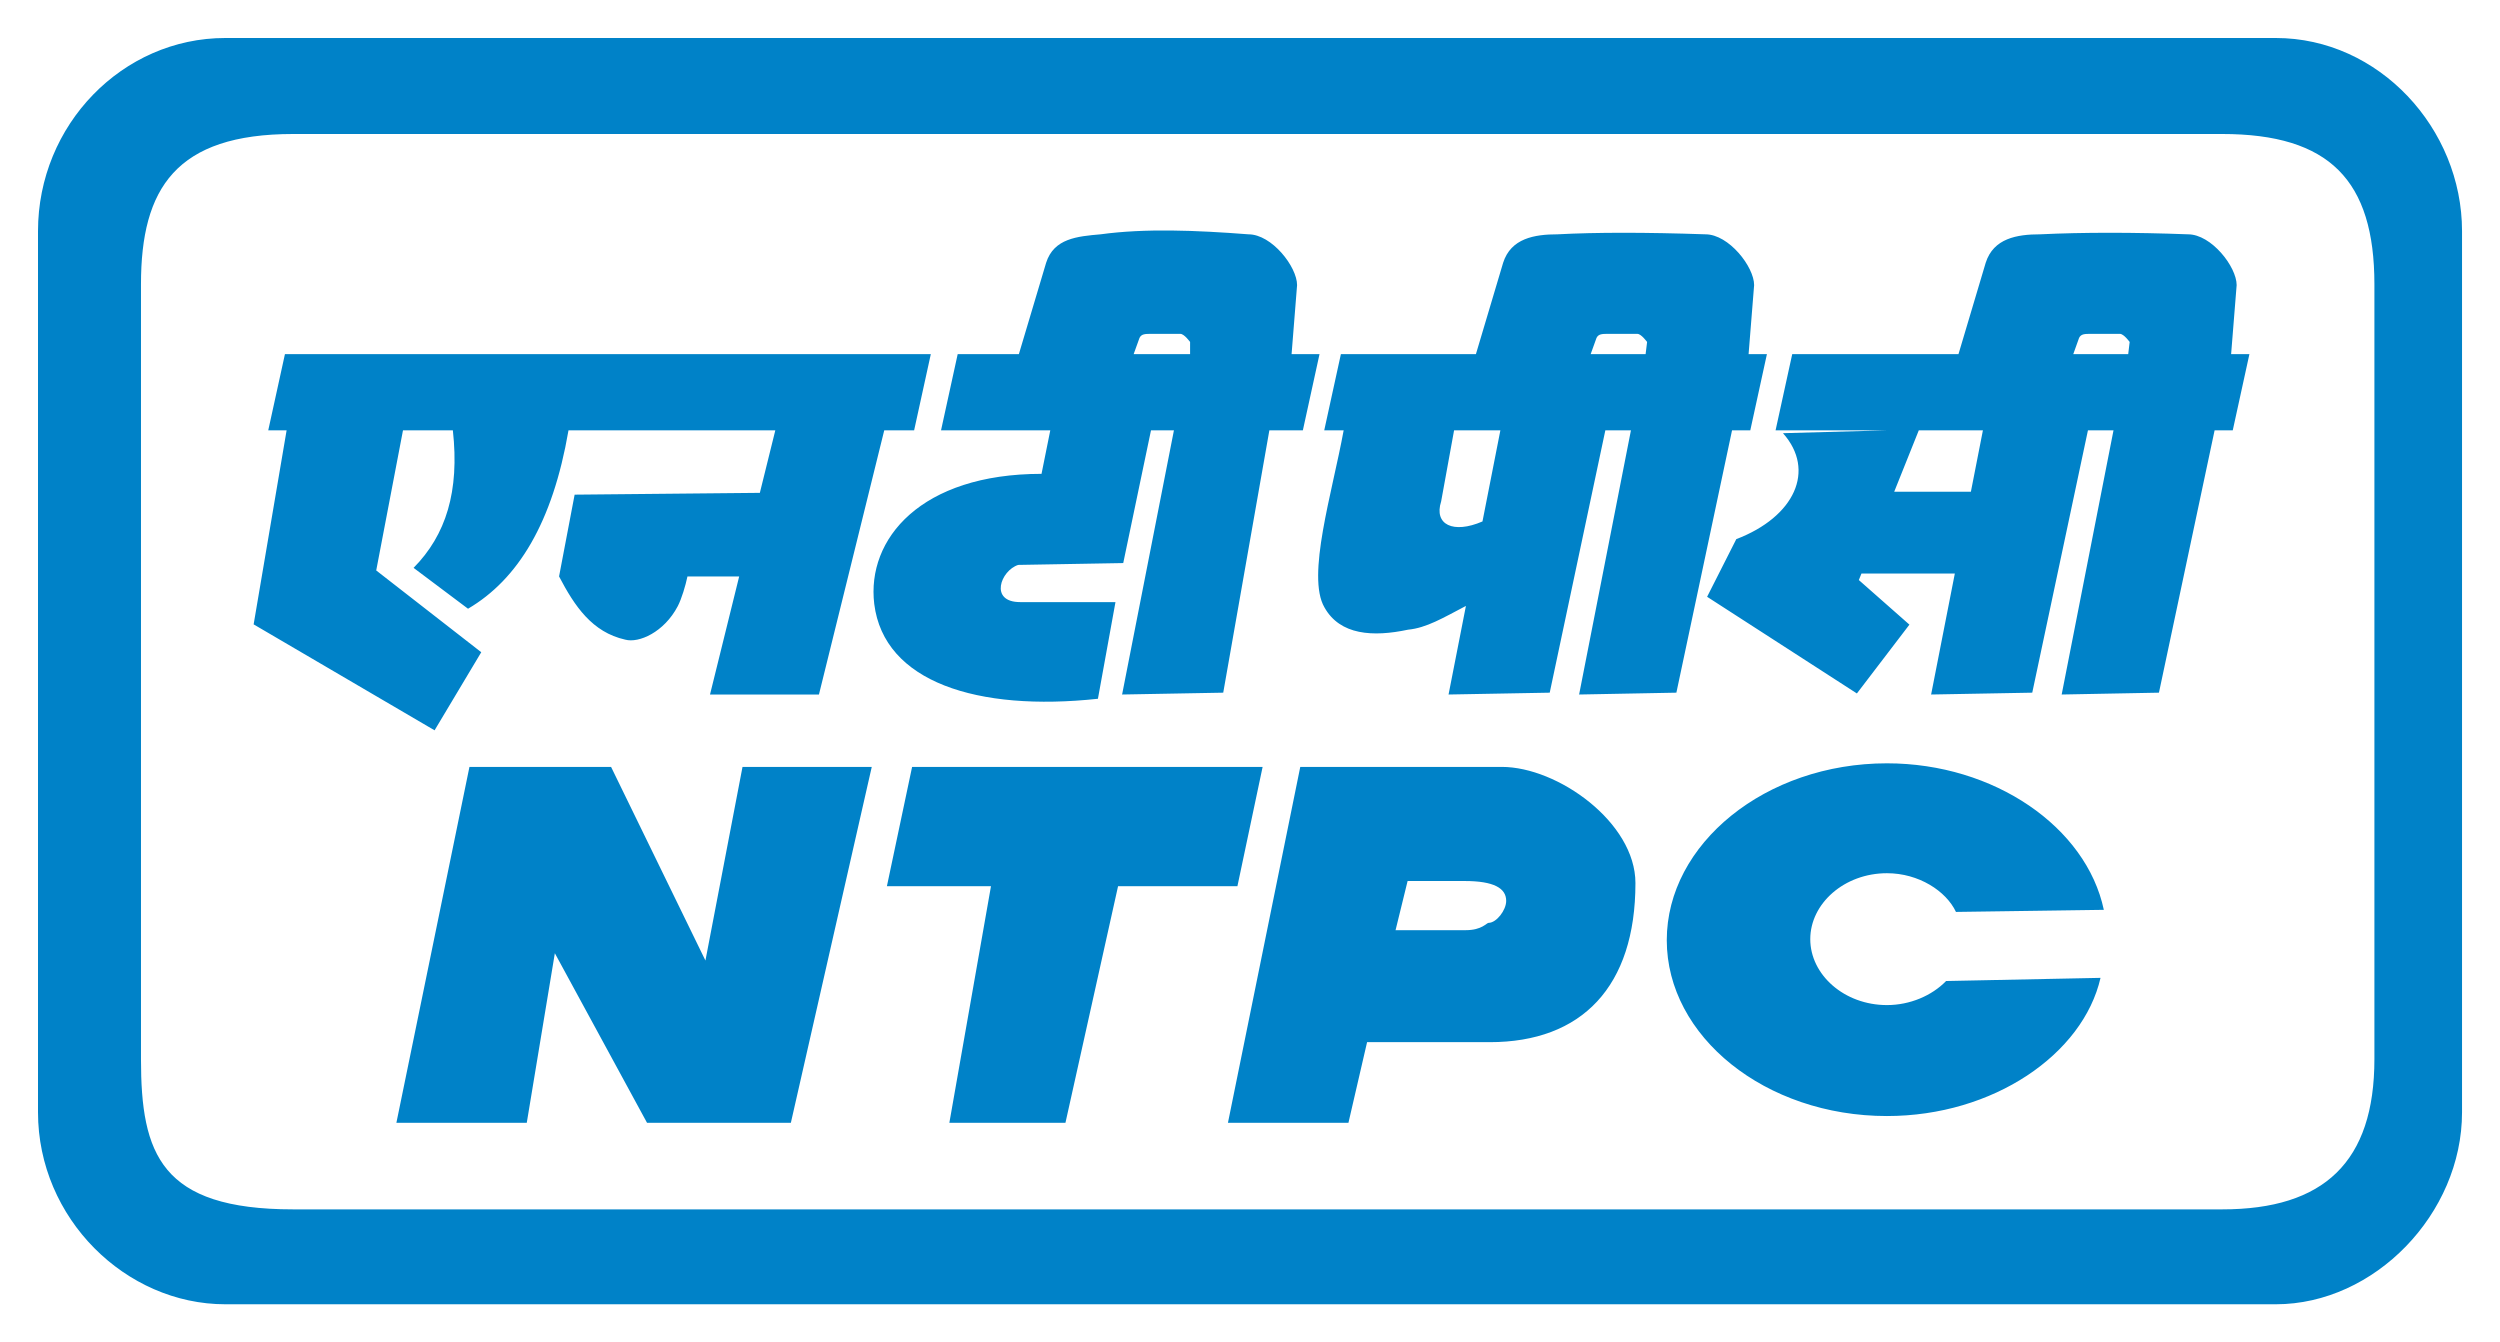 <?xml version="1.0" ?>
<!-- Created with Inkscape (http://www.inkscape.org/) by Marsupilami -->
<svg xmlns:svg="http://www.w3.org/2000/svg" xmlns="http://www.w3.org/2000/svg" viewBox="-1.072 -1.072 70.524 37.864">
	<path d="M 5.284,-2.1054688e-05 L 63.128,-2.1054688e-05 C 66.033,-2.1054688e-05 68.381,2.549 68.381,5.449 L 68.381,30.304 C 68.381,33.172 65.909,35.721 63.128,35.721 L 5.284,35.721 C 2.472,35.721 0,33.299 0,30.304 L 0,5.449 C 0,2.453 2.379,-2.1054688e-05 5.284,-2.1054688e-05 z M 7.013,11.068 L 6.083,16.541 L 11.187,19.53 L 12.504,17.327 L 9.541,15.02 L 10.296,11.068 L 11.703,11.068 C 11.894,12.793 11.508,14.022 10.595,14.947 L 12.131,16.1 C 13.538,15.273 14.517,13.678 14.965,11.068 L 20.799,11.068 L 20.363,12.831 L 15.138,12.882 L 14.699,15.189 C 15.138,16.029 15.632,16.763 16.565,16.972 C 16.949,17.077 17.662,16.763 18.047,16.029 C 18.156,15.819 18.266,15.452 18.321,15.189 L 19.78,15.189 L 18.957,18.52 L 22.03,18.52 L 23.872,11.068 L 24.715,11.068 L 25.186,8.918 L 6.966,8.918 L 6.495,11.068 L 7.013,11.068 z M 58.183,26.513 C 57.689,28.669 55.156,30.411 52.158,30.411 C 48.728,30.411 45.947,28.167 45.947,25.451 C 45.947,22.735 48.728,20.461 52.158,20.461 C 55.186,20.461 57.782,22.262 58.276,24.594 L 54.105,24.653 C 53.827,24.063 53.055,23.561 52.158,23.561 C 50.953,23.561 49.995,24.418 49.995,25.421 C 49.995,26.425 50.953,27.281 52.158,27.281 C 52.807,27.281 53.425,27.016 53.827,26.602 L 58.183,26.513 z M 12.171,20.562 L 16.166,20.562 L 18.828,26.024 L 19.874,20.562 L 23.52,20.562 L 21.238,30.601 L 17.18,30.601 L 14.58,25.818 L 13.788,30.601 L 10.11,30.601 L 12.171,20.562 z M 35.608,20.562 L 41.293,20.562 C 42.869,20.562 45.063,22.127 45.063,23.839 C 45.063,26.763 43.549,28.327 40.953,28.327 L 37.493,28.327 L 36.967,30.601 L 33.568,30.601 L 35.608,20.562 z M 38.636,23.781 L 38.296,25.168 L 40.273,25.168 C 40.737,25.168 40.861,24.961 40.922,24.961 C 41.139,24.961 41.417,24.607 41.417,24.341 C 41.417,23.987 41.077,23.781 40.243,23.781 L 38.636,23.781 z M 24.658,20.562 L 34.546,20.562 L 33.835,23.928 L 30.468,23.928 L 28.984,30.601 L 25.709,30.601 L 26.883,23.928 L 23.947,23.928 L 24.658,20.562 z M 52.363,12.799 L 54.526,12.799 L 54.865,11.068 L 53.056,11.068 L 52.363,12.799 z M 54.073,15.107 L 51.439,15.107 L 51.365,15.291 L 52.792,16.549 L 51.31,18.49 L 47.085,15.763 L 47.908,14.137 C 49.554,13.508 50.158,12.197 49.225,11.148 L 52.149,11.068 L 49.016,11.068 L 49.486,8.918 L 54.176,8.918 L 54.944,6.34 C 55.164,5.652 55.822,5.538 56.481,5.538 C 57.688,5.48 59.115,5.48 60.651,5.538 C 61.31,5.538 62.023,6.454 62.023,6.971 L 61.867,8.918 L 62.383,8.918 L 61.913,11.068 L 61.401,11.068 L 59.831,18.468 L 57.087,18.52 L 58.549,11.068 L 57.828,11.068 L 56.257,18.468 L 53.404,18.52 L 54.073,15.107 z M 36.832,11.068 C 36.51,12.828 35.776,15.179 36.29,16.062 C 36.729,16.849 37.662,16.901 38.649,16.691 C 39.166,16.642 39.633,16.36 40.281,16.021 L 39.791,18.52 L 42.645,18.468 L 44.214,11.068 L 44.936,11.068 L 43.474,18.52 L 46.218,18.468 L 47.788,11.068 L 48.303,11.068 L 48.772,8.918 L 48.255,8.918 L 48.411,6.971 C 48.411,6.454 47.697,5.538 47.038,5.538 C 45.337,5.48 43.965,5.48 42.868,5.538 C 42.21,5.538 41.551,5.652 41.331,6.34 L 40.563,8.918 L 36.754,8.918 L 36.284,11.068 L 36.832,11.068 z M 40.748,13.638 C 39.922,13.995 39.371,13.729 39.582,13.073 L 39.947,11.068 L 41.253,11.068 L 40.748,13.638 z M 57.414,8.918 L 57.578,8.46 C 57.633,8.346 57.743,8.346 57.907,8.346 L 58.731,8.346 C 58.84,8.346 59.005,8.575 59.005,8.575 L 58.964,8.918 L 57.414,8.918 z M 43.8,8.918 L 43.965,8.46 C 44.02,8.346 44.13,8.346 44.294,8.346 L 45.118,8.346 C 45.227,8.346 45.392,8.575 45.392,8.575 L 45.35,8.918 L 43.8,8.918 z M 35.363,8.918 L 35.518,6.971 C 35.518,6.454 34.805,5.538 34.146,5.538 C 32.665,5.424 31.238,5.366 29.975,5.538 C 29.317,5.596 28.659,5.652 28.439,6.34 L 27.67,8.918 L 25.944,8.918 L 25.474,11.068 L 28.556,11.068 L 28.309,12.295 C 24.907,12.295 23.37,14.13 23.59,15.965 C 23.864,18.168 26.498,19.007 29.9,18.64 L 30.395,15.913 L 27.706,15.913 C 26.827,15.913 27.157,15.022 27.651,14.864 L 30.614,14.812 L 31.397,11.068 L 32.044,11.068 L 30.582,18.52 L 33.435,18.468 L 34.736,11.068 L 35.681,11.068 L 36.151,8.918 L 35.363,8.918 z M 30.908,8.918 L 31.073,8.46 C 31.128,8.346 31.238,8.346 31.402,8.346 L 32.226,8.346 C 32.335,8.346 32.5,8.575 32.5,8.575 L 32.5,8.918 L 30.908,8.918 z M 7.2,2.708 L 61.614,2.708 C 64.642,2.708 65.909,4.015 65.909,6.947 L 65.909,28.806 C 65.909,31.706 64.488,33.044 61.614,33.044 L 7.2,33.044 C 3.461,33.044 2.905,31.483 2.905,28.806 L 2.905,6.947 C 2.905,4.238 3.893,2.708 7.2,2.708" id="path4866" fill="#0082c8" fill-opacity="1" fill-rule="evenodd" stroke="none"/>
</svg>
<!-- version: 20090314, original size: 68.381119 35.720734, border: 3% -->